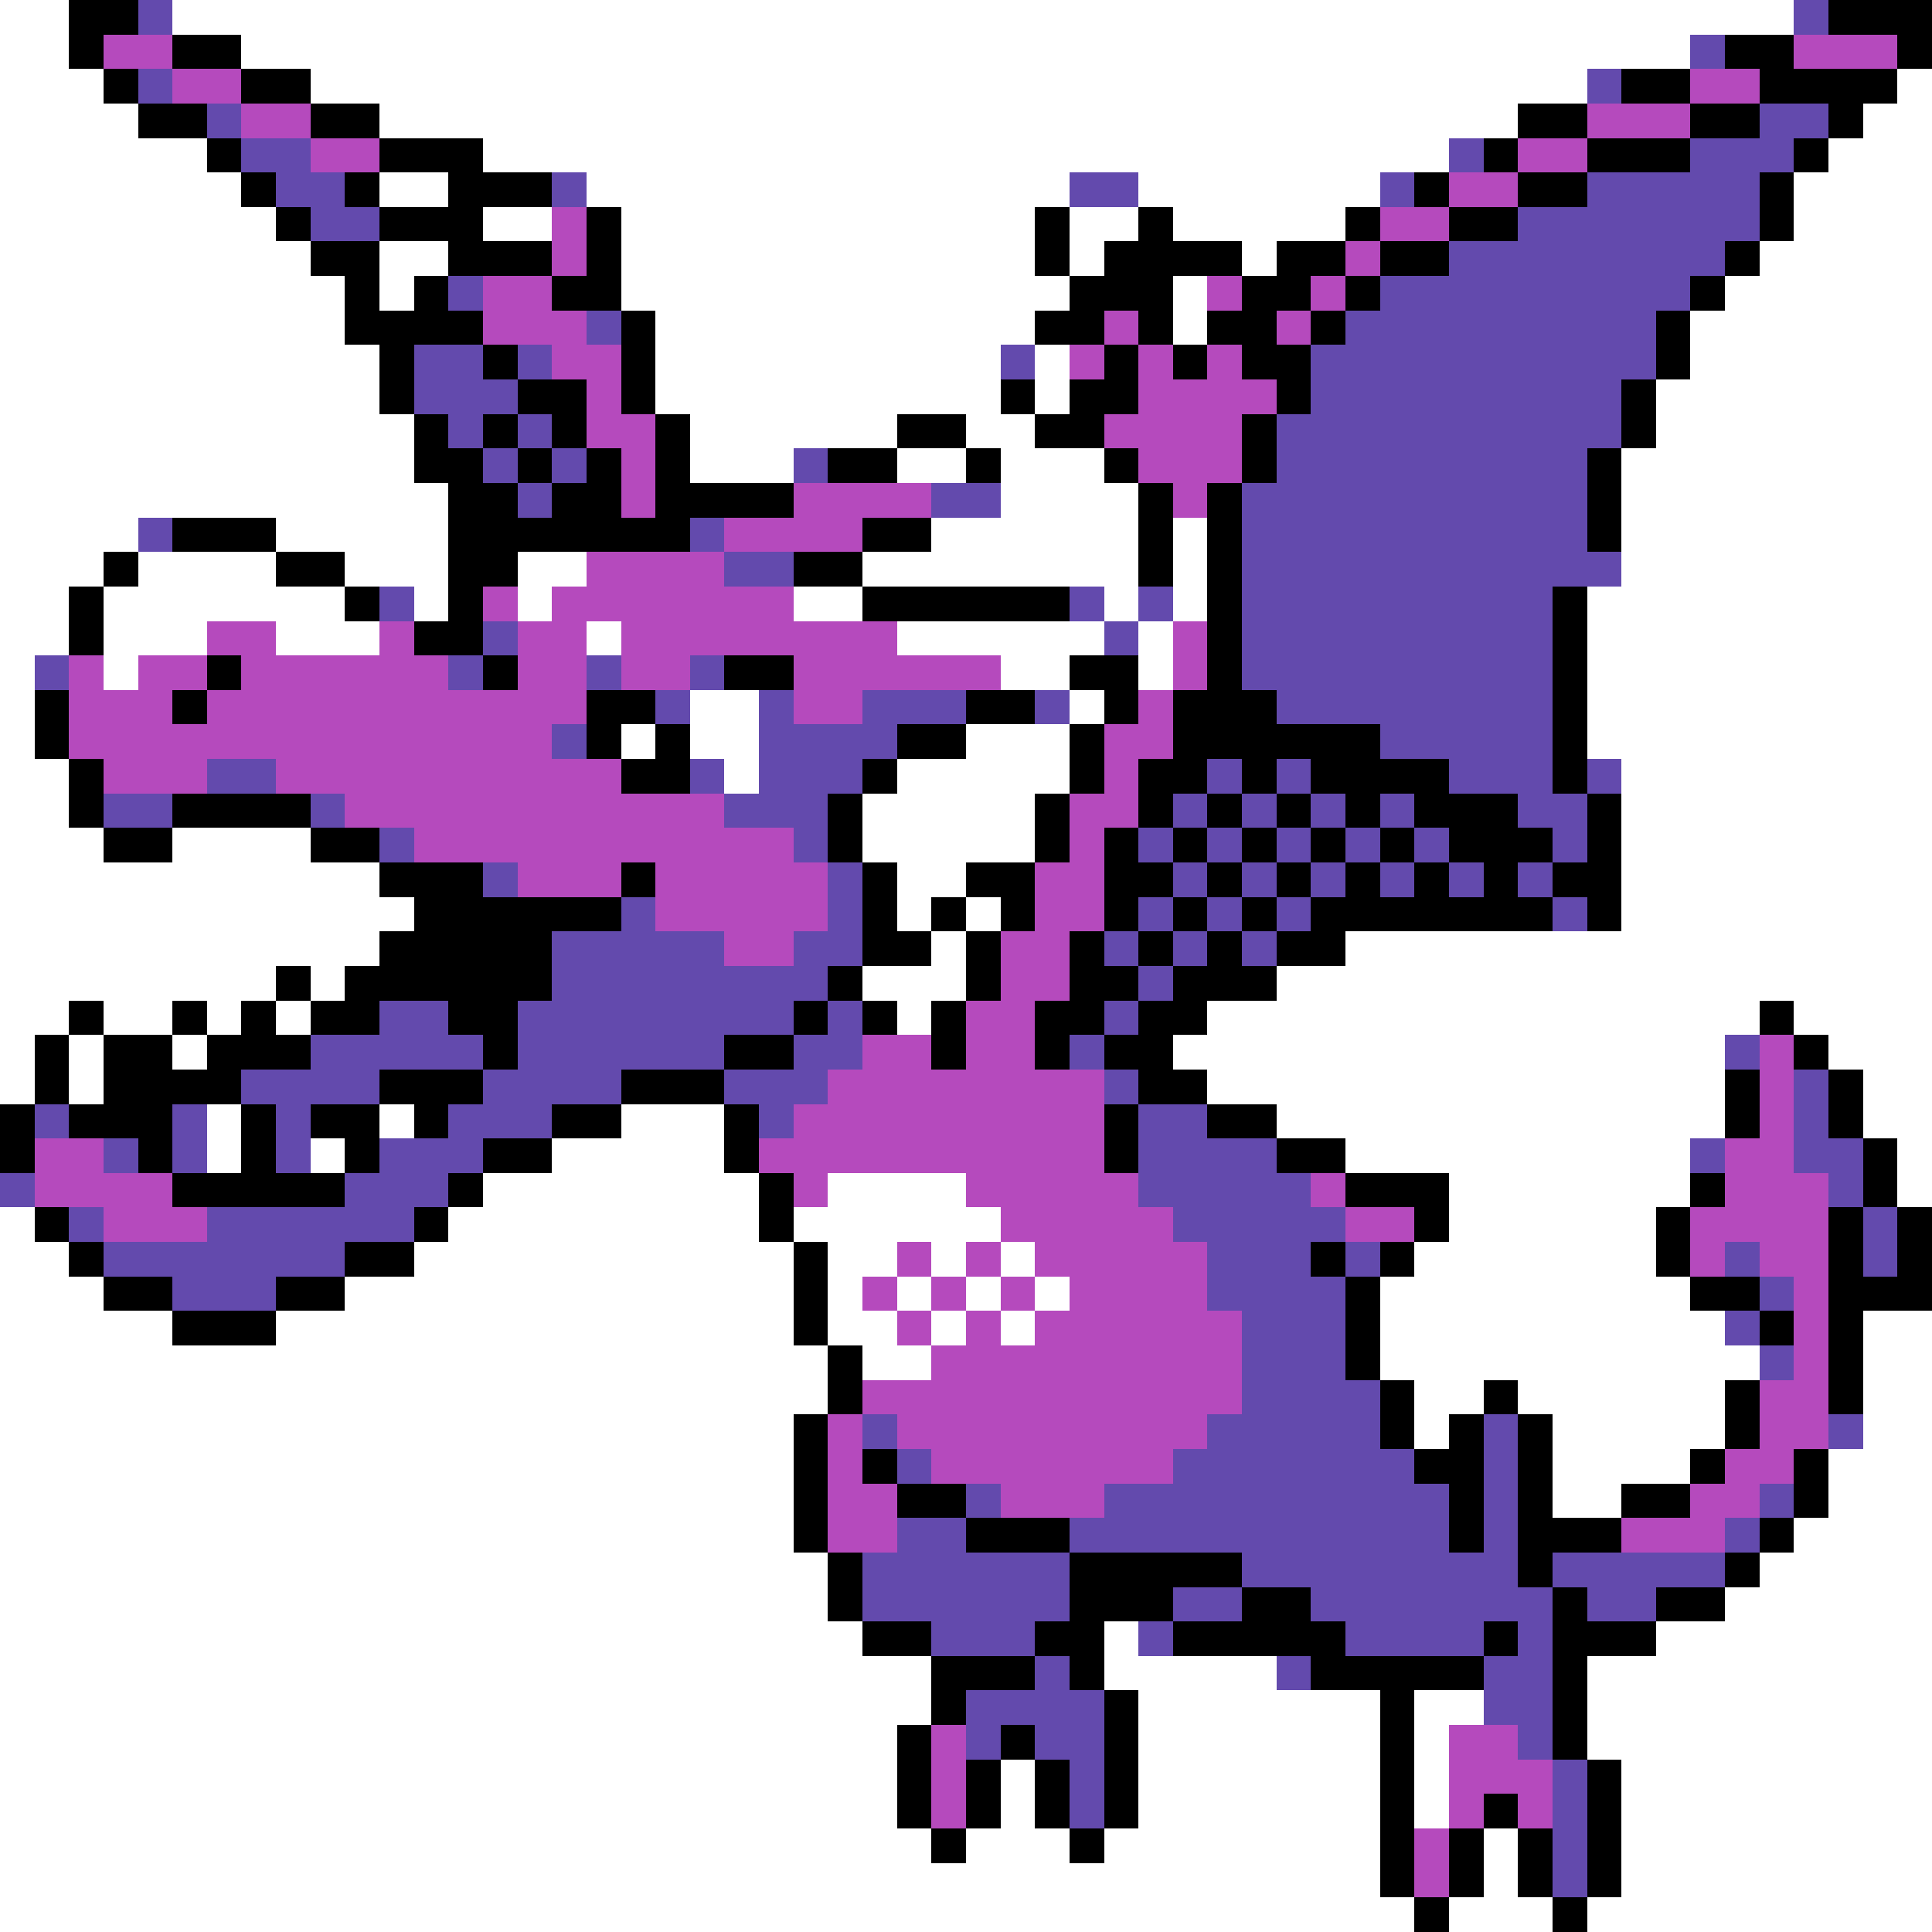 <svg xmlns="http://www.w3.org/2000/svg" viewBox="0 -0.5 56 56" shape-rendering="crispEdges">
<rect x="0" y="-0.5" width="56" height="56" fill="#333333" stroke="none"/>
<path stroke="#ffffff" d="M0 0h2M5 0h47M0 1h2M7 1h42M0 2h3M9 2h37M55 2h1M0 3h4M11 3h33M54 3h2M0 4h6M14 4h28M53 4h3M0 5h7M11 5h2M17 5h14M33 5h7M52 5h4M0 6h8M14 6h2M18 6h12M31 6h2M34 6h5M52 6h4M0 7h9M11 7h2M18 7h12M31 7h1M36 7h1M51 7h5M0 8h10M11 8h1M18 8h13M34 8h1M50 8h6M0 9h10M19 9h11M34 9h1M49 9h7M0 10h11M19 10h10M30 10h1M49 10h7M0 11h11M19 11h10M30 11h1M48 11h8M0 12h12M20 12h6M28 12h2M48 12h8M0 13h12M20 13h3M26 13h2M29 13h3M47 13h9M0 14h13M29 14h4M47 14h9M0 15h4M8 15h5M27 15h6M34 15h1M47 15h9M0 16h3M4 16h4M10 16h3M15 16h2M25 16h8M34 16h1M47 16h9M0 17h2M3 17h7M12 17h1M15 17h1M23 17h2M32 17h1M34 17h1M46 17h10M0 18h2M3 18h3M8 18h3M17 18h1M26 18h6M33 18h1M46 18h10M0 19h1M3 19h1M29 19h2M33 19h1M46 19h10M0 20h1M20 20h2M31 20h1M46 20h10M0 21h1M18 21h1M20 21h2M28 21h3M46 21h10M0 22h2M21 22h1M26 22h5M47 22h9M0 23h2M25 23h5M47 23h9M0 24h3M5 24h4M25 24h5M47 24h9M0 25h11M26 25h2M47 25h9M0 26h12M26 26h1M28 26h1M47 26h9M0 27h11M27 27h1M39 27h17M0 28h8M9 28h1M25 28h3M37 28h19M0 29h2M3 29h2M6 29h1M8 29h1M26 29h1M35 29h16M52 29h4M0 30h1M2 30h1M5 30h1M34 30h16M53 30h3M0 31h1M2 31h1M35 31h15M54 31h2M6 32h1M11 32h1M18 32h3M37 32h13M54 32h2M6 33h1M9 33h1M16 33h5M39 33h10M55 33h1M14 34h8M24 34h4M42 34h7M55 34h1M0 35h1M13 35h9M23 35h6M42 35h6M0 36h2M12 36h11M24 36h2M27 36h1M29 36h1M41 36h7M0 37h3M10 37h13M24 37h1M26 37h1M28 37h1M30 37h1M40 37h9M0 38h5M8 38h15M24 38h2M27 38h1M29 38h1M40 38h10M54 38h2M0 39h24M25 39h2M40 39h11M54 39h2M0 40h24M41 40h2M44 40h6M54 40h2M0 41h23M41 41h1M45 41h5M54 41h2M0 42h23M45 42h4M53 42h3M0 43h23M45 43h2M53 43h3M0 44h23M52 44h4M0 45h24M51 45h5M0 46h24M50 46h6M0 47h25M32 47h1M48 47h8M0 48h27M32 48h5M46 48h10M0 49h27M33 49h7M41 49h2M46 49h10M0 50h26M33 50h7M41 50h1M46 50h10M0 51h26M29 51h1M33 51h7M41 51h1M47 51h9M0 52h26M29 52h1M33 52h7M41 52h1M47 52h9M0 53h27M28 53h3M32 53h8M43 53h1M47 53h9M0 54h40M43 54h1M47 54h9M0 55h41M42 55h3M46 55h10" />
<path stroke="#000000" d="M2 0h2M53 0h3M2 1h1M5 1h2M50 1h2M55 1h1M3 2h1M7 2h2M47 2h2M51 2h4M4 3h2M9 3h2M44 3h2M49 3h2M53 3h1M6 4h1M11 4h3M43 4h1M46 4h3M52 4h1M7 5h1M10 5h1M13 5h3M41 5h1M44 5h2M51 5h1M8 6h1M11 6h3M17 6h1M30 6h1M33 6h1M39 6h1M42 6h2M51 6h1M9 7h2M13 7h3M17 7h1M30 7h1M32 7h4M37 7h2M40 7h2M50 7h1M10 8h1M12 8h1M16 8h2M31 8h3M36 8h2M39 8h1M49 8h1M10 9h4M18 9h1M30 9h2M33 9h1M35 9h2M38 9h1M48 9h1M11 10h1M14 10h1M18 10h1M32 10h1M34 10h1M36 10h2M48 10h1M11 11h1M15 11h2M18 11h1M29 11h1M31 11h2M37 11h1M47 11h1M12 12h1M14 12h1M16 12h1M19 12h1M26 12h2M30 12h2M36 12h1M47 12h1M12 13h2M15 13h1M17 13h1M19 13h1M24 13h2M28 13h1M32 13h1M36 13h1M46 13h1M13 14h2M16 14h2M19 14h4M33 14h1M35 14h1M46 14h1M5 15h3M13 15h7M25 15h2M33 15h1M35 15h1M46 15h1M3 16h1M8 16h2M13 16h2M23 16h2M33 16h1M35 16h1M2 17h1M10 17h1M13 17h1M25 17h6M35 17h1M45 17h1M2 18h1M12 18h2M35 18h1M45 18h1M6 19h1M14 19h1M21 19h2M31 19h2M35 19h1M45 19h1M1 20h1M5 20h1M17 20h2M28 20h2M32 20h1M34 20h3M45 20h1M1 21h1M17 21h1M19 21h1M26 21h2M31 21h1M34 21h6M45 21h1M2 22h1M18 22h2M25 22h1M31 22h1M33 22h2M36 22h1M38 22h4M45 22h1M2 23h1M5 23h4M24 23h1M30 23h1M33 23h1M35 23h1M37 23h1M39 23h1M41 23h3M46 23h1M3 24h2M9 24h2M24 24h1M30 24h1M32 24h1M34 24h1M36 24h1M38 24h1M40 24h1M42 24h3M46 24h1M11 25h3M18 25h1M25 25h1M28 25h2M32 25h2M35 25h1M37 25h1M39 25h1M41 25h1M43 25h1M45 25h2M12 26h6M25 26h1M27 26h1M29 26h1M32 26h1M34 26h1M36 26h1M38 26h7M46 26h1M11 27h5M25 27h2M28 27h1M31 27h1M33 27h1M35 27h1M37 27h2M8 28h1M10 28h6M24 28h1M28 28h1M31 28h2M34 28h3M2 29h1M5 29h1M7 29h1M9 29h2M13 29h2M23 29h1M25 29h1M27 29h1M30 29h2M33 29h2M51 29h1M1 30h1M3 30h2M6 30h3M14 30h1M21 30h2M27 30h1M30 30h1M32 30h2M52 30h1M1 31h1M3 31h4M11 31h3M18 31h3M33 31h2M50 31h1M53 31h1M0 32h1M2 32h3M7 32h1M9 32h2M12 32h1M16 32h2M21 32h1M32 32h1M35 32h2M50 32h1M53 32h1M0 33h1M4 33h1M7 33h1M10 33h1M14 33h2M21 33h1M32 33h1M37 33h2M54 33h1M5 34h5M13 34h1M22 34h1M39 34h3M49 34h1M54 34h1M1 35h1M12 35h1M22 35h1M41 35h1M48 35h1M53 35h1M55 35h1M2 36h1M10 36h2M23 36h1M38 36h1M40 36h1M48 36h1M53 36h1M55 36h1M3 37h2M8 37h2M23 37h1M39 37h1M49 37h2M53 37h3M5 38h3M23 38h1M39 38h1M51 38h1M53 38h1M24 39h1M39 39h1M53 39h1M24 40h1M40 40h1M43 40h1M50 40h1M53 40h1M23 41h1M40 41h1M42 41h1M44 41h1M50 41h1M23 42h1M25 42h1M41 42h2M44 42h1M49 42h1M52 42h1M23 43h1M26 43h2M42 43h1M44 43h1M47 43h2M52 43h1M23 44h1M28 44h3M42 44h1M44 44h3M51 44h1M24 45h1M31 45h5M44 45h1M50 45h1M24 46h1M31 46h3M36 46h2M45 46h1M48 46h2M25 47h2M30 47h2M34 47h5M43 47h1M45 47h3M27 48h3M31 48h1M38 48h5M45 48h1M27 49h1M32 49h1M40 49h1M45 49h1M26 50h1M29 50h1M32 50h1M40 50h1M45 50h1M26 51h1M28 51h1M30 51h1M32 51h1M40 51h1M46 51h1M26 52h1M28 52h1M30 52h1M32 52h1M40 52h1M43 52h1M46 52h1M27 53h1M31 53h1M40 53h1M42 53h1M44 53h1M46 53h1M40 54h1M42 54h1M44 54h1M46 54h1M41 55h1M45 55h1" />
<path stroke="#634aad" d="M4 0h1M52 0h1M49 1h1M4 2h1M46 2h1M6 3h1M51 3h2M7 4h2M42 4h1M49 4h3M8 5h2M16 5h1M31 5h2M40 5h1M46 5h5M9 6h2M44 6h7M42 7h8M13 8h1M40 8h9M17 9h1M39 9h9M12 10h2M15 10h1M29 10h1M38 10h10M12 11h3M38 11h9M13 12h1M15 12h1M37 12h10M14 13h1M16 13h1M23 13h1M37 13h9M15 14h1M27 14h2M36 14h10M4 15h1M20 15h1M36 15h10M21 16h2M36 16h11M11 17h1M31 17h1M33 17h1M36 17h9M14 18h1M32 18h1M36 18h9M1 19h1M13 19h1M17 19h1M20 19h1M36 19h9M19 20h1M22 20h1M25 20h3M30 20h1M37 20h8M16 21h1M22 21h4M40 21h5M6 22h2M20 22h1M22 22h3M35 22h1M37 22h1M42 22h3M46 22h1M3 23h2M9 23h1M21 23h3M34 23h1M36 23h1M38 23h1M40 23h1M44 23h2M11 24h1M23 24h1M33 24h1M35 24h1M37 24h1M39 24h1M41 24h1M45 24h1M14 25h1M24 25h1M34 25h1M36 25h1M38 25h1M40 25h1M42 25h1M44 25h1M18 26h1M24 26h1M33 26h1M35 26h1M37 26h1M45 26h1M16 27h5M23 27h2M32 27h1M34 27h1M36 27h1M16 28h8M33 28h1M11 29h2M15 29h8M24 29h1M32 29h1M9 30h5M15 30h6M23 30h2M31 30h1M50 30h1M7 31h4M14 31h4M21 31h3M32 31h1M52 31h1M1 32h1M5 32h1M8 32h1M13 32h3M22 32h1M33 32h2M52 32h1M3 33h1M5 33h1M8 33h1M11 33h3M33 33h4M49 33h1M52 33h2M0 34h1M10 34h3M33 34h5M53 34h1M2 35h1M6 35h6M34 35h5M54 35h1M3 36h7M35 36h3M39 36h1M50 36h1M54 36h1M5 37h3M35 37h4M51 37h1M36 38h3M50 38h1M36 39h3M51 39h1M36 40h4M25 41h1M35 41h5M43 41h1M53 41h1M26 42h1M34 42h7M43 42h1M28 43h1M32 43h10M43 43h1M51 43h1M26 44h2M31 44h11M43 44h1M50 44h1M25 45h6M36 45h8M45 45h5M25 46h6M34 46h2M38 46h7M46 46h2M27 47h3M33 47h1M39 47h4M44 47h1M30 48h1M37 48h1M43 48h2M28 49h4M43 49h2M28 50h1M30 50h2M44 50h1M31 51h1M45 51h1M31 52h1M45 52h1M45 53h1M45 54h1" />
<path stroke="#b54abd" d="M3 1h2M52 1h3M5 2h2M49 2h2M7 3h2M46 3h3M9 4h2M44 4h2M42 5h2M16 6h1M40 6h2M16 7h1M39 7h1M14 8h2M35 8h1M38 8h1M14 9h3M32 9h1M37 9h1M16 10h2M31 10h1M33 10h1M35 10h1M17 11h1M33 11h4M17 12h2M32 12h4M18 13h1M33 13h3M18 14h1M23 14h4M34 14h1M21 15h4M17 16h4M14 17h1M16 17h7M6 18h2M11 18h1M15 18h2M18 18h8M34 18h1M2 19h1M4 19h2M7 19h6M15 19h2M18 19h2M23 19h6M34 19h1M2 20h3M6 20h11M23 20h2M33 20h1M2 21h14M32 21h2M3 22h3M8 22h10M32 22h1M10 23h11M31 23h2M12 24h11M31 24h1M15 25h3M19 25h5M30 25h2M19 26h5M30 26h2M21 27h2M29 27h2M29 28h2M28 29h2M25 30h2M28 30h2M51 30h1M24 31h8M51 31h1M23 32h9M51 32h1M1 33h2M22 33h10M50 33h2M1 34h4M23 34h1M28 34h5M38 34h1M50 34h3M3 35h3M29 35h5M39 35h2M49 35h4M26 36h1M28 36h1M30 36h5M49 36h1M51 36h2M25 37h1M27 37h1M29 37h1M31 37h4M52 37h1M26 38h1M28 38h1M30 38h6M52 38h1M27 39h9M52 39h1M25 40h11M51 40h2M24 41h1M26 41h9M51 41h2M24 42h1M27 42h7M50 42h2M24 43h2M29 43h3M49 43h2M24 44h2M47 44h3M27 50h1M42 50h2M27 51h1M42 51h3M27 52h1M42 52h1M44 52h1M41 53h1M41 54h1" />
</svg>
